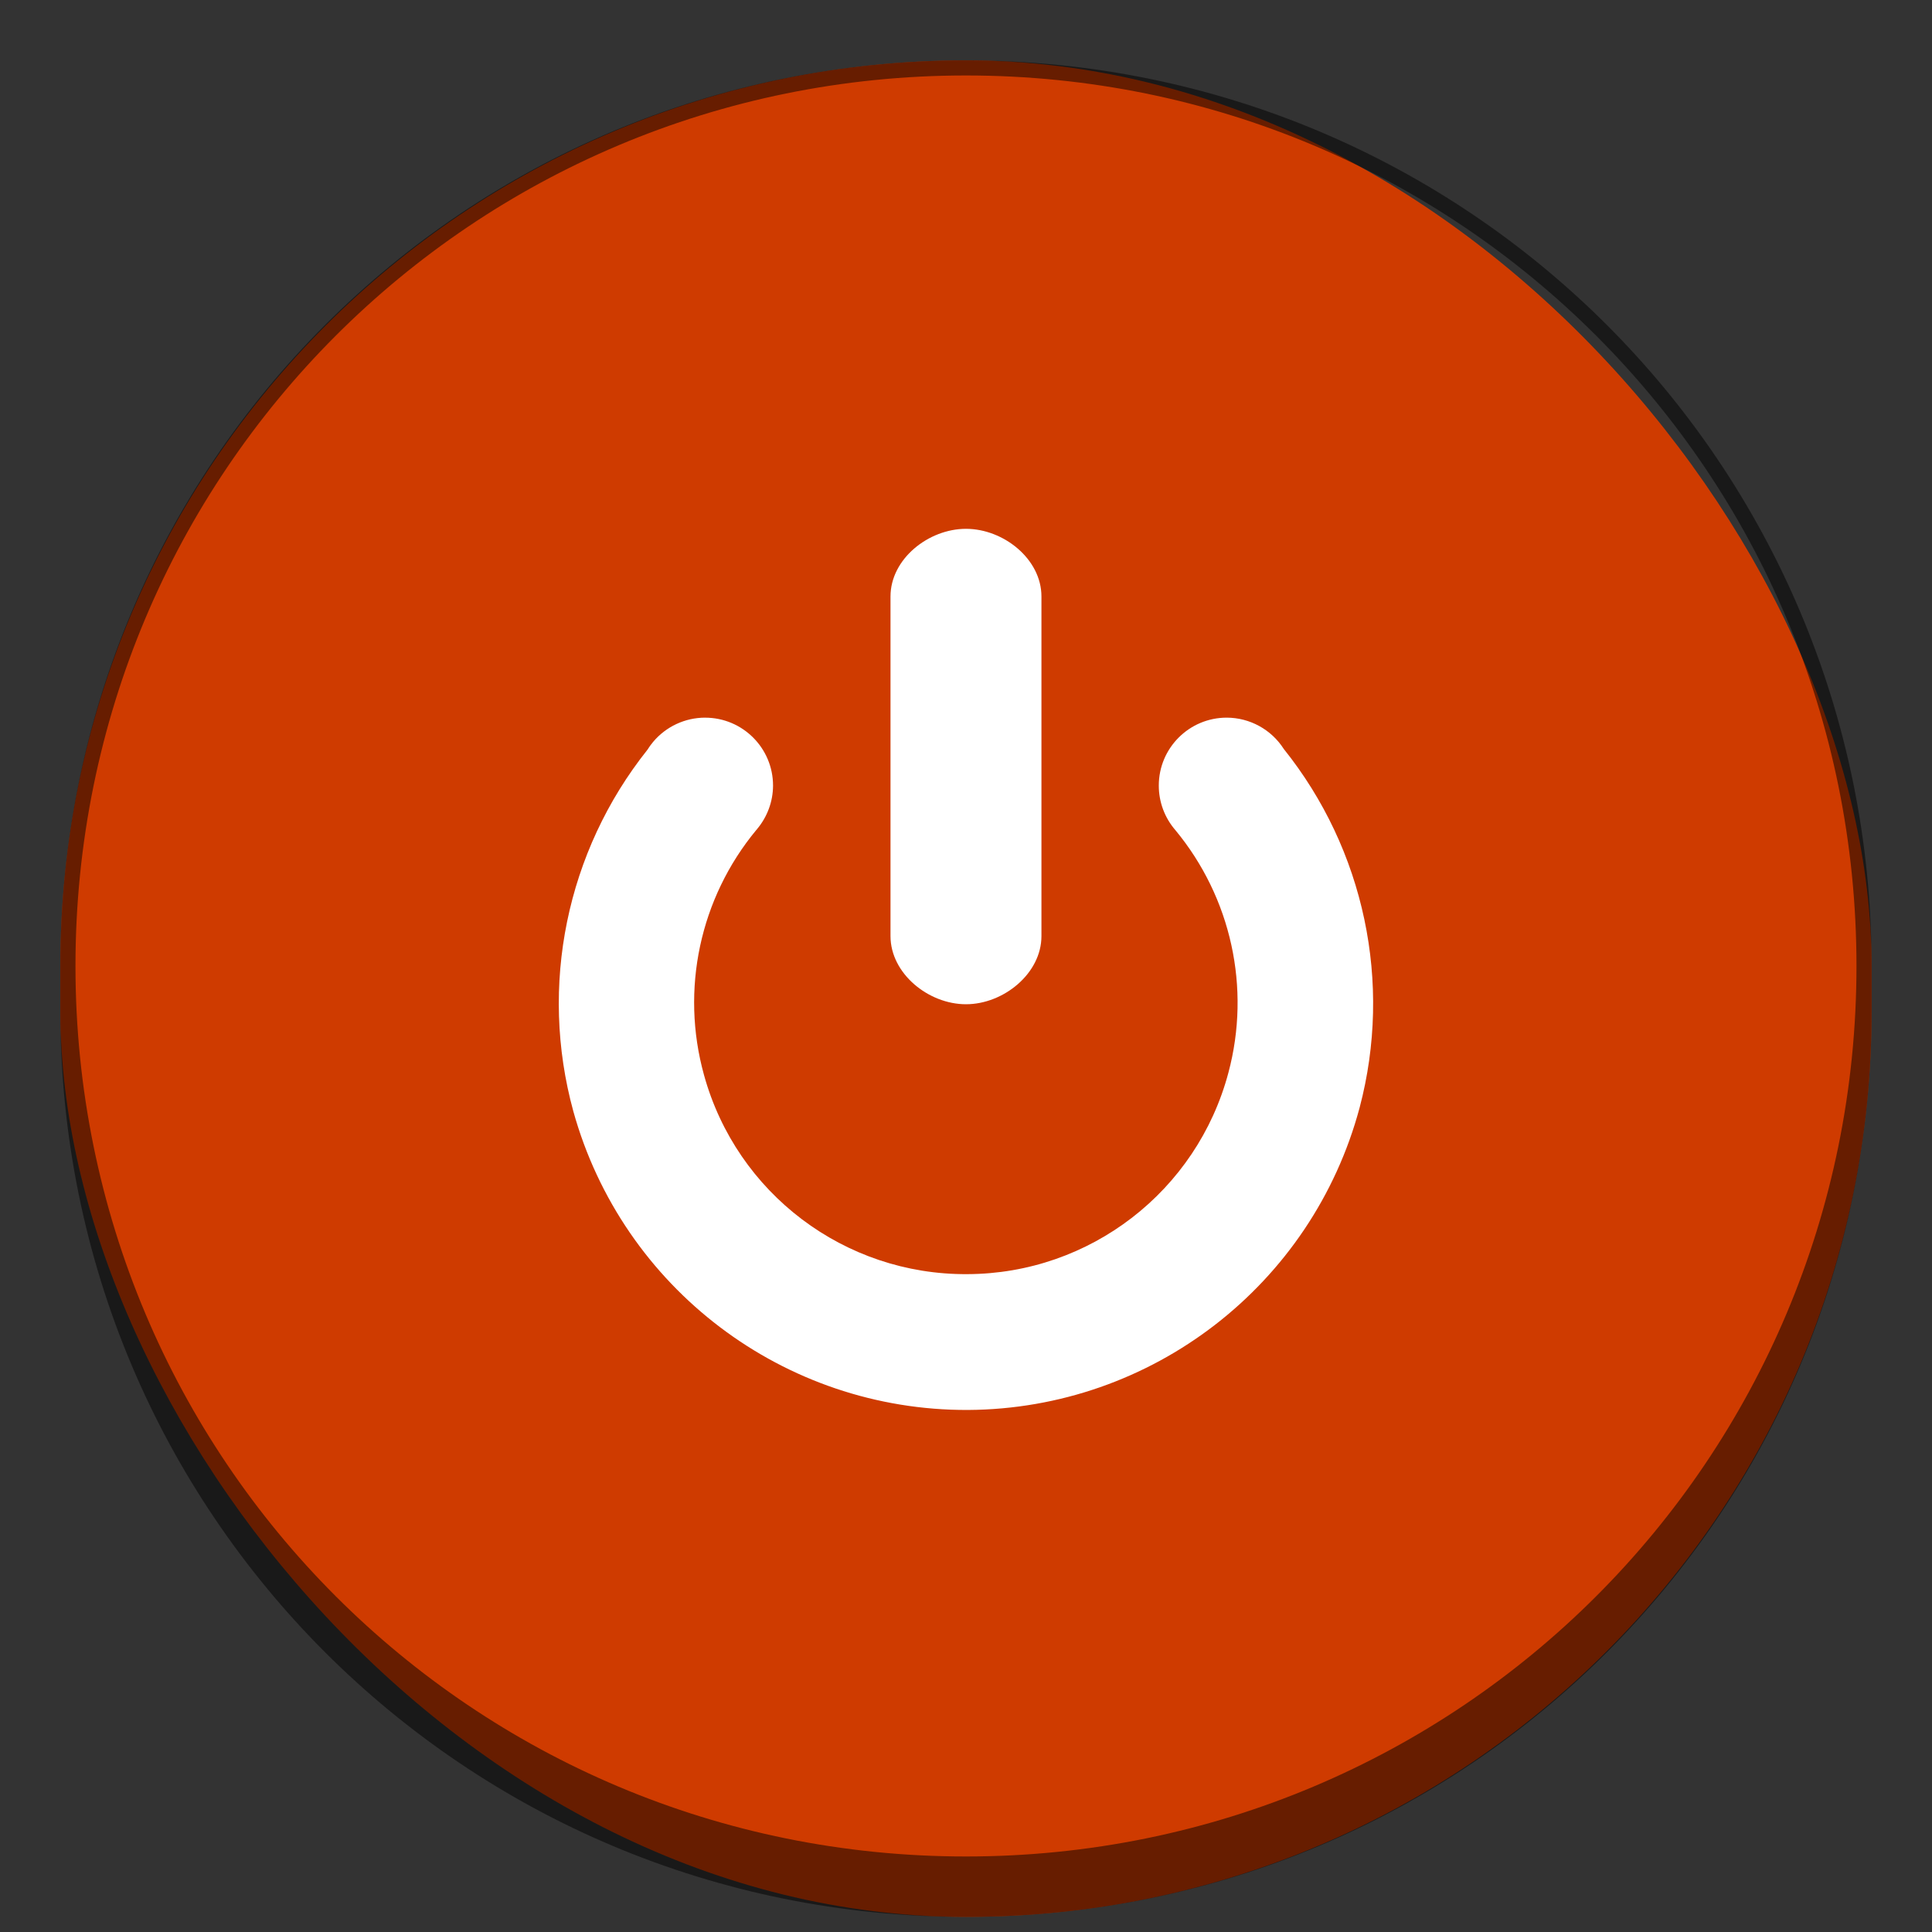 <?xml version="1.0" encoding="UTF-8" standalone="no"?>
<!-- Created with Inkscape (http://www.inkscape.org/) -->

<svg
   width="128"
   height="128"
   viewBox="0 0 33.867 33.867"
   version="1.1"
   id="svg1099"
   inkscape:version="1.2 (dc2aedaf03, 2022-05-15)"
   sodipodi:docname="system-shutdown.svg"
   xmlns:inkscape="http://www.inkscape.org/namespaces/inkscape"
   xmlns:sodipodi="http://sodipodi.sourceforge.net/DTD/sodipodi-0.dtd"
   xmlns="http://www.w3.org/2000/svg"
   xmlns:svg="http://www.w3.org/2000/svg">
  <rect x="0" y="0" width="33.867" height="33.867" fill="#333333" stroke="none"/>
  <sodipodi:namedview
     id="namedview1101"
     pagecolor="#ffffff"
     bordercolor="#666666"
     borderopacity="1.0"
     inkscape:pageshadow="2"
     inkscape:pageopacity="0.0"
     inkscape:pagecheckerboard="0"
     inkscape:document-units="px"
     showgrid="false"
     units="px"
     inkscape:zoom="6.589334"
     inkscape:cx="34.677253"
     inkscape:cy="48.108049"
     inkscape:window-width="1920"
     inkscape:window-height="1011"
     inkscape:window-x="0"
     inkscape:window-y="0"
     inkscape:window-maximized="1"
     inkscape:current-layer="svg1099"
     inkscape:showpageshadow="2"
     inkscape:deskcolor="#d1d1d1" />
  <defs
     id="defs1096" />
  <rect
     style="opacity:1;fill:#cf3b00;fill-opacity:1;stroke-width:0.529"
     id="rect1196"
     width="31.75"
     height="32.544"
     x="1.058"
     y="1.058"
     ry="15.875" />
  <path
     d="m 16.933,9.27 c -0.657,0 -1.323,0.528 -1.323,1.186 v 5.953 c 0,0.657 0.665,1.195 1.323,1.195 0.657,0 1.323,-0.538 1.323,-1.195 v -5.953 c 0,-0.657 -0.665,-1.186 -1.323,-1.186 z m -4.572,3.31 c -0.352,-7e-6 -0.686,0.156 -0.912,0.425 -0.037,0.044 -0.07,0.09 -0.1,0.138 -1.42,1.784 -1.902,4.138 -1.299,6.337 0.863,3.104 3.695,5.248 6.917,5.236 3.222,-0.018 6.034,-2.189 6.867,-5.302 0.577,-2.187 0.084,-4.519 -1.33,-6.285 -0.218,-0.341 -0.595,-0.548 -1,-0.549 -0.658,0 -1.191,0.533 -1.191,1.191 -2.38e-4,0.287 0.103,0.564 0.291,0.781 0.979,1.183 1.326,2.766 0.93,4.249 -0.551,2.078 -2.429,3.528 -4.579,3.534 -2.15,0.014 -4.042,-1.417 -4.614,-3.49 -0.416,-1.497 -0.073,-3.103 0.919,-4.299 l 0.01,-0.009 v -5.29e-4 -5.3e-4 -5.29e-4 -5.29e-4 -5.29e-4 c 0.18,-0.214 0.28,-0.484 0.281,-0.763 0,-0.658 -0.533,-1.191 -1.191,-1.191 z"
     id="path1692"
     style="fill:#ffffff;stroke-width:0.265" />
  <path
     d="m 16.933,1.058 c -8.795,0 -15.875,7.08 -15.875,15.875 v 0.794 c 0,8.795 7.08,15.875 15.875,15.875 8.795,0 15.875,-7.08 15.875,-15.875 v -0.794 c 0,-8.795 -7.08,-15.875 -15.875,-15.875 z m 0,0.265 c 8.648,0 15.61,6.962 15.61,15.61 0,8.648 -6.962,15.61 -15.61,15.61 -8.648,0 -15.61,-6.962 -15.61,-15.61 0,-8.648 6.962,-15.61 15.61,-15.61 z"
     style="opacity:0.5;fill:#000000;fill-opacity:1;stroke-width:0.265"
     id="path29047" />
</svg>
